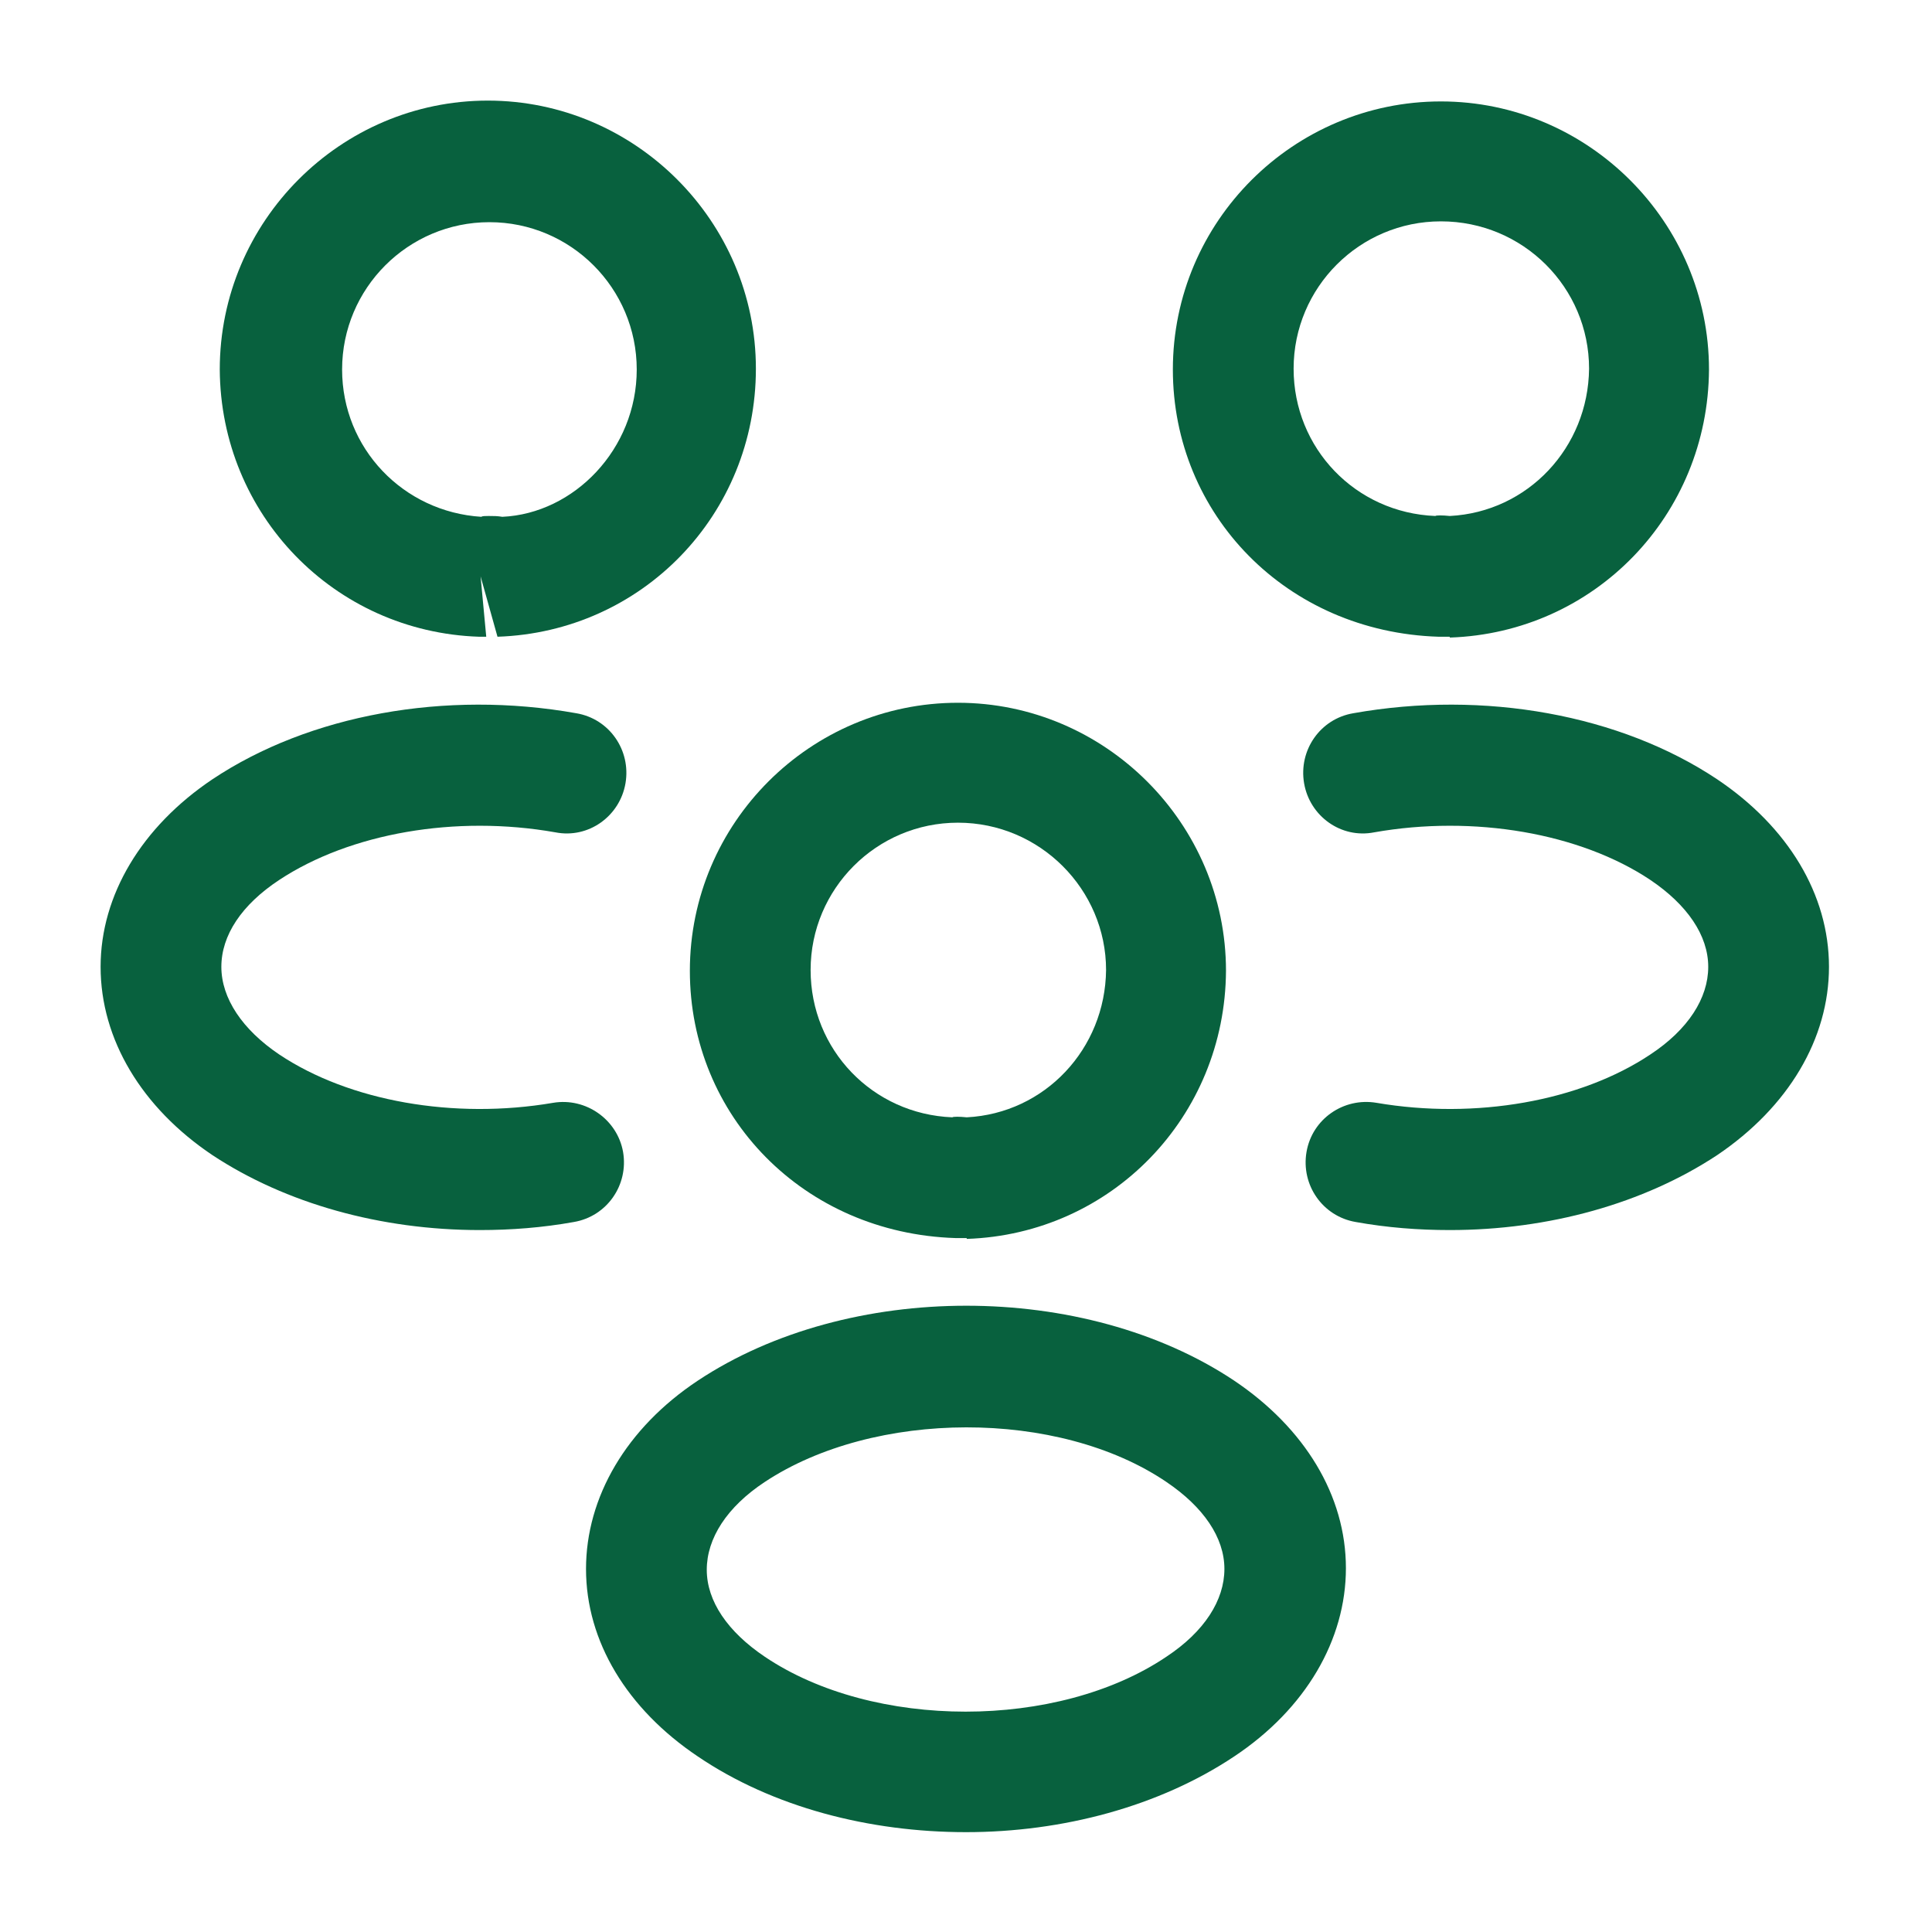 <svg width="28" height="28" viewBox="0 0 28 28" fill="none" xmlns="http://www.w3.org/2000/svg">
<path d="M21 9.228C20.965 9.228 20.942 9.228 20.907 9.228H20.848C18.643 9.158 16.998 7.455 16.998 5.355C16.998 3.208 18.748 1.47 20.883 1.47C23.018 1.47 24.768 3.22 24.768 5.355C24.756 7.467 23.111 9.17 21.012 9.24C21.012 9.228 21.012 9.228 21 9.228ZM20.883 3.208C19.705 3.208 18.748 4.165 18.748 5.343C18.748 6.498 19.646 7.432 20.802 7.478C20.813 7.467 20.907 7.467 21.012 7.478C22.143 7.42 23.018 6.487 23.03 5.343C23.03 4.165 22.073 3.208 20.883 3.208Z" fill="#08613E"/>
<path d="M21.012 17.827C20.557 17.827 20.102 17.792 19.647 17.71C19.168 17.628 18.853 17.173 18.935 16.695C19.017 16.217 19.472 15.902 19.95 15.983C21.385 16.228 22.902 15.96 23.917 15.283C24.465 14.922 24.757 14.467 24.757 14.012C24.757 13.557 24.453 13.113 23.917 12.752C22.902 12.075 21.362 11.807 19.915 12.063C19.437 12.157 18.982 11.83 18.9 11.352C18.818 10.873 19.133 10.418 19.612 10.337C21.513 9.998 23.485 10.36 24.885 11.293C25.912 11.982 26.507 12.962 26.507 14.012C26.507 15.05 25.923 16.042 24.885 16.742C23.823 17.442 22.447 17.827 21.012 17.827Z" fill="#08613E"/>
<path d="M6.965 9.228C6.953 9.228 6.942 9.228 6.942 9.228C4.842 9.158 3.197 7.455 3.185 5.355C3.185 3.208 4.935 1.458 7.07 1.458C9.205 1.458 10.955 3.208 10.955 5.343C10.955 7.455 9.31 9.158 7.21 9.228L6.965 8.353L7.047 9.228C7.023 9.228 6.988 9.228 6.965 9.228ZM7.082 7.478C7.152 7.478 7.21 7.478 7.28 7.49C8.318 7.443 9.228 6.51 9.228 5.355C9.228 4.177 8.272 3.22 7.093 3.22C5.915 3.22 4.958 4.177 4.958 5.355C4.958 6.498 5.845 7.42 6.977 7.49C6.988 7.478 7.035 7.478 7.082 7.478Z" fill="#08613E"/>
<path d="M6.953 17.827C5.518 17.827 4.142 17.442 3.08 16.742C2.053 16.053 1.458 15.062 1.458 14.012C1.458 12.973 2.053 11.982 3.08 11.293C4.48 10.36 6.452 9.998 8.353 10.337C8.832 10.418 9.147 10.873 9.065 11.352C8.983 11.83 8.528 12.157 8.05 12.063C6.603 11.807 5.075 12.075 4.048 12.752C3.5 13.113 3.208 13.557 3.208 14.012C3.208 14.467 3.512 14.922 4.048 15.283C5.063 15.96 6.58 16.228 8.015 15.983C8.493 15.902 8.948 16.228 9.03 16.695C9.112 17.173 8.797 17.628 8.318 17.71C7.863 17.792 7.408 17.827 6.953 17.827Z" fill="#08613E"/>
<path d="M14 17.943C13.965 17.943 13.941 17.943 13.906 17.943H13.848C11.643 17.873 9.998 16.17 9.998 14.07C9.998 11.923 11.748 10.185 13.883 10.185C16.018 10.185 17.768 11.935 17.768 14.07C17.756 16.182 16.111 17.885 14.011 17.955C14.011 17.943 14.011 17.943 14 17.943ZM13.883 11.923C12.705 11.923 11.748 12.88 11.748 14.058C11.748 15.213 12.646 16.147 13.802 16.193C13.813 16.182 13.906 16.182 14.011 16.193C15.143 16.135 16.018 15.202 16.03 14.058C16.03 12.892 15.073 11.923 13.883 11.923Z" fill="#08613E"/>
<path d="M14 26.553C12.6 26.553 11.2 26.192 10.115 25.457C9.088 24.768 8.493 23.788 8.493 22.738C8.493 21.7 9.076 20.697 10.115 20.008C12.296 18.562 15.715 18.562 17.885 20.008C18.911 20.697 19.506 21.677 19.506 22.727C19.506 23.765 18.923 24.768 17.885 25.457C16.8 26.18 15.4 26.553 14 26.553ZM11.083 21.478C10.535 21.84 10.243 22.295 10.243 22.75C10.243 23.205 10.546 23.648 11.083 24.01C12.658 25.072 15.33 25.072 16.905 24.01C17.453 23.648 17.745 23.193 17.745 22.738C17.745 22.283 17.441 21.84 16.905 21.478C15.341 20.417 12.67 20.428 11.083 21.478Z" fill="#08613E"/>
</svg>
